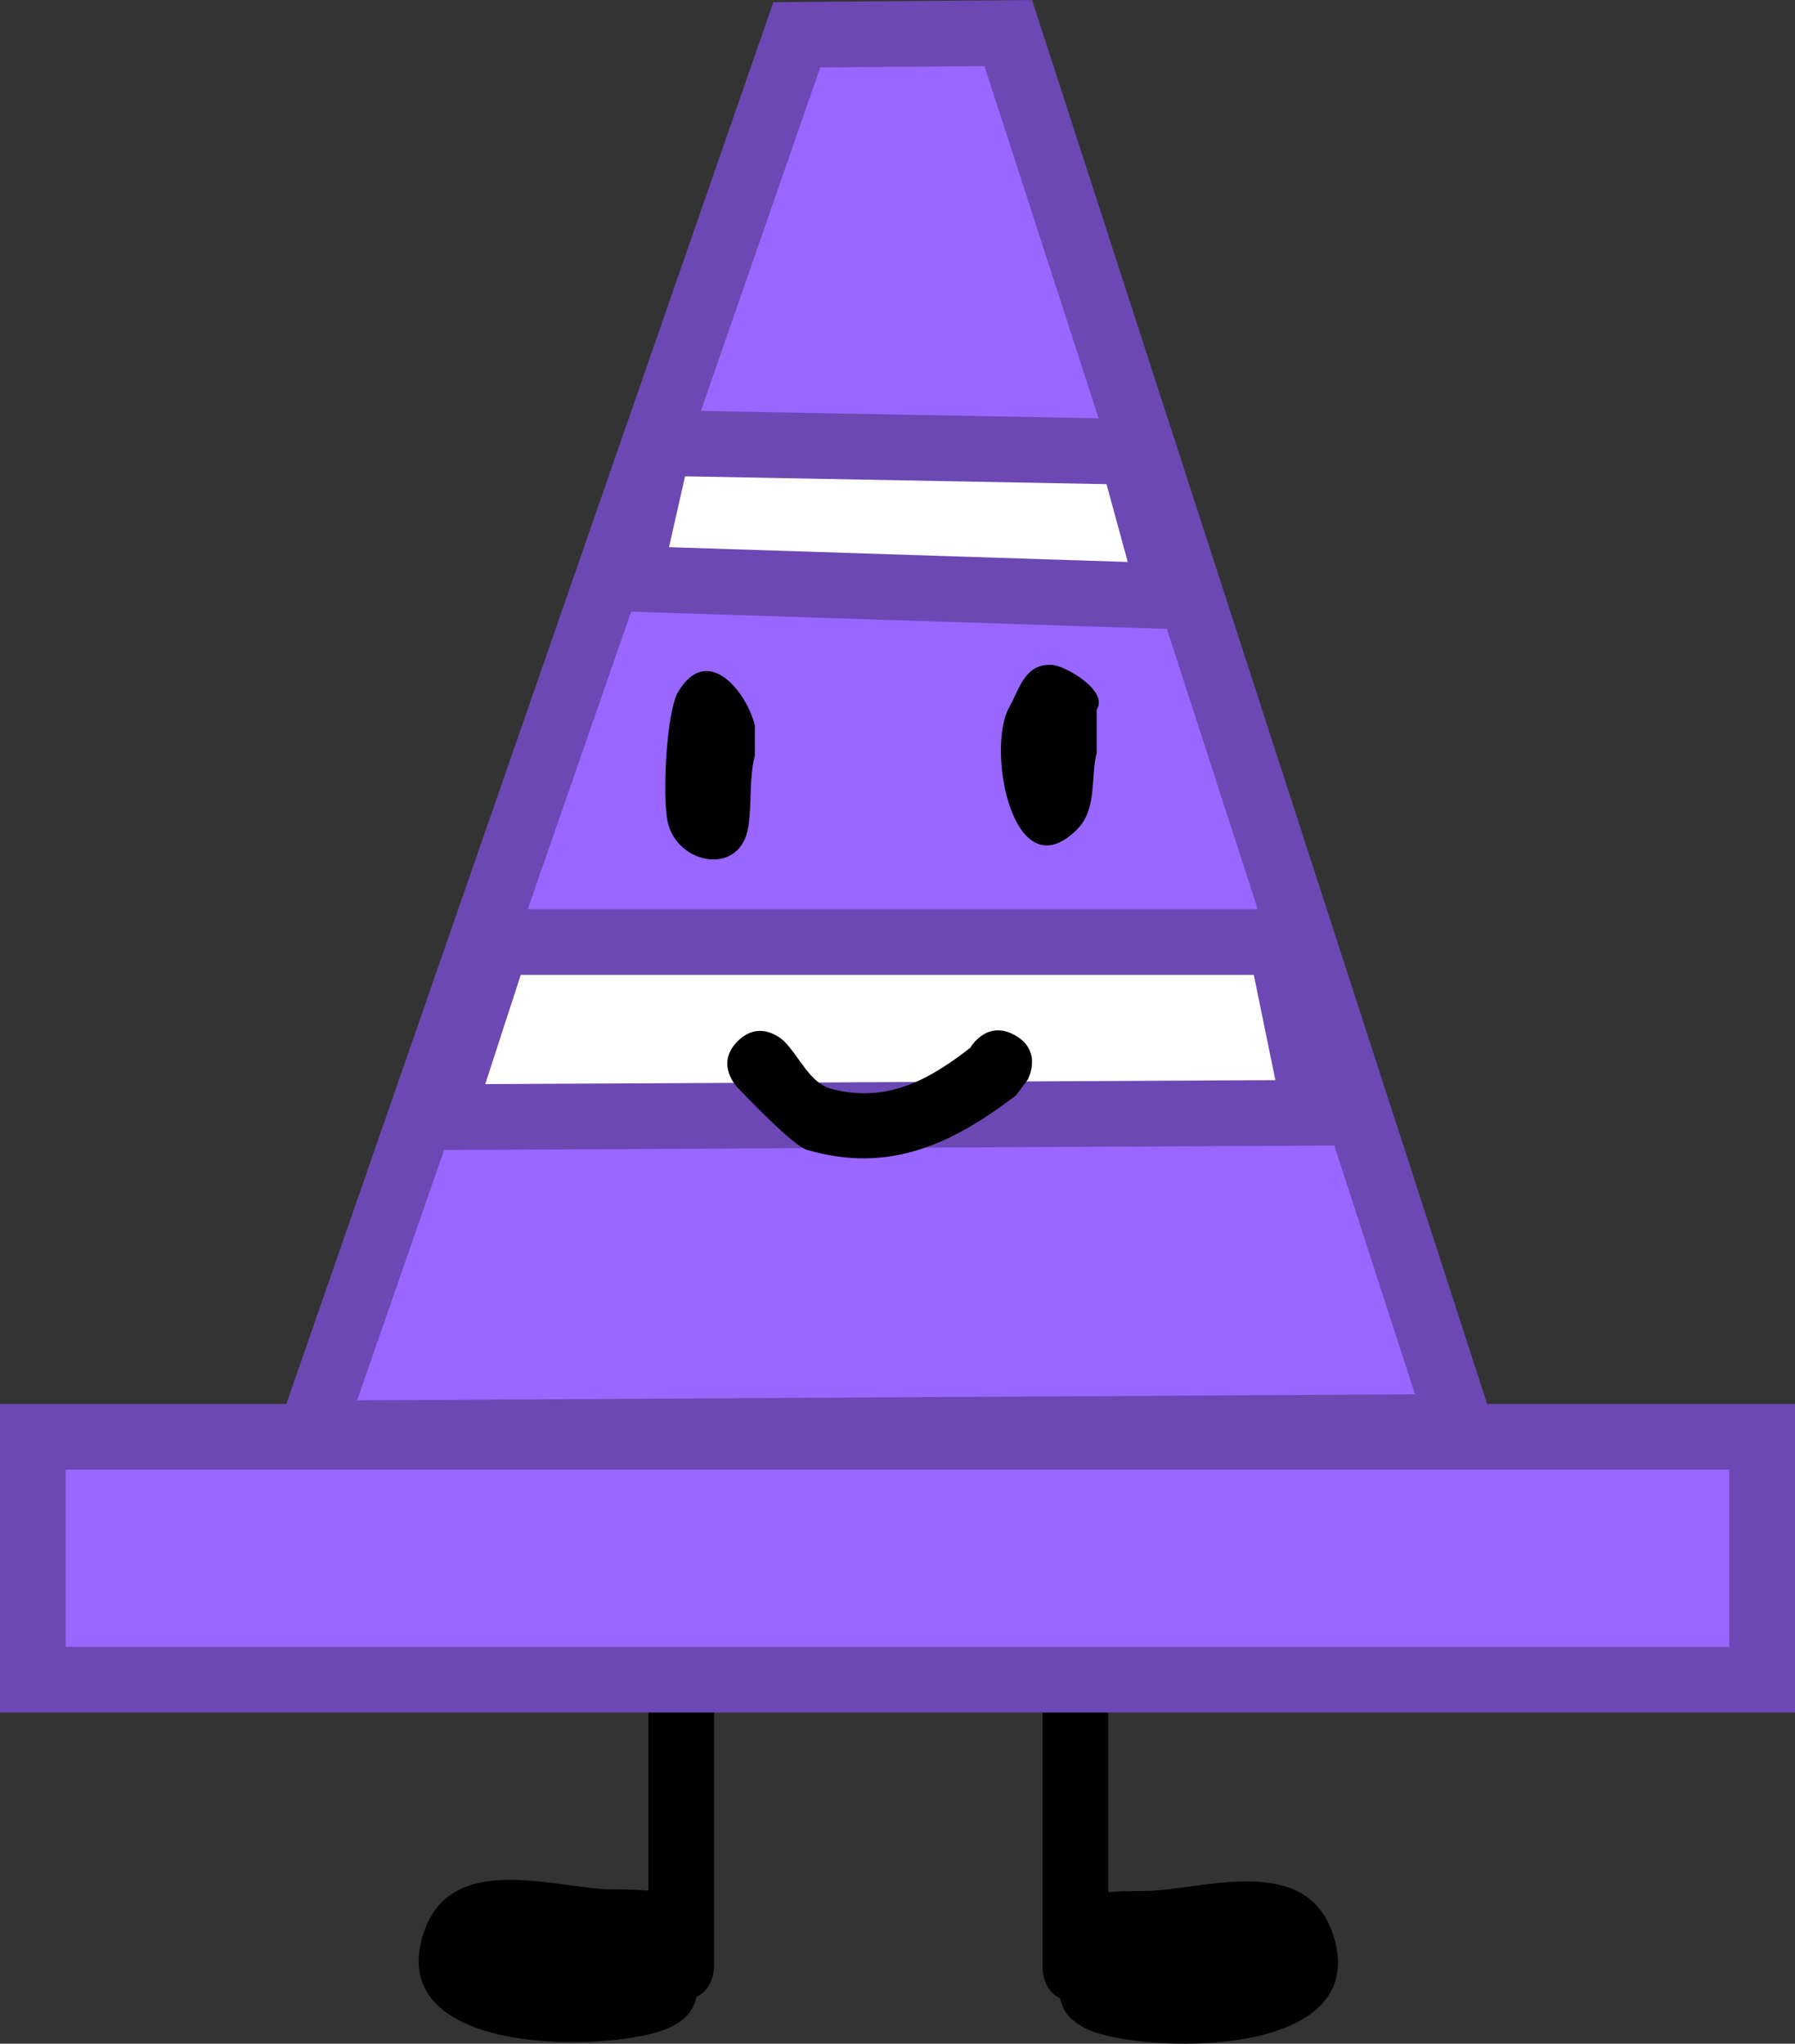 <svg version="1.1" xmlns="http://www.w3.org/2000/svg" xmlns:xlink="http://www.w3.org/1999/xlink" width="136.667" height="155.615" viewBox="0,0,136.667,155.615"><rect x="0" y="0" width="136.667" height="155.615" fill="#333333" stroke="none"/><g transform="translate(-171.667,-102.058)"><g data-paper-data="{&quot;isPaintingLayer&quot;:true}" fill-rule="nonzero" stroke-linejoin="miter" stroke-miterlimit="10" stroke-dasharray="" stroke-dashoffset="0" style="mix-blend-mode: normal"><path d="M222.583,256.472c-3.913,1.783 -21.092,2.394 -18.837,-6.629c1.693,-6.77 9.267,-4.243 13.975,-3.932c0.392,0.026 1.88,-0.022 3.314,0.105c0,-5.059 0,-10.276 0,-15.132c0,0 0,-2.5 2.5,-2.5c2.5,0 2.5,2.5 2.5,2.5c0,6.748 0,13.497 0,20.245v0.698c0,0 0,1.65 -1.34,2.269c-0.187,0.921 -0.714,1.739 -2.112,2.376z" fill="#000000" stroke="none" stroke-width="0.5" stroke-linecap="butt"/><path d="M252.387,254.217c-1.34,-0.619 -1.34,-2.269 -1.34,-2.269v-0.698c0,-6.748 0,-13.497 0,-20.245c0,0 0,-2.5 2.5,-2.5c2.5,0 2.5,2.5 2.5,2.5c0,4.856 0,10.073 0,15.132c1.434,-0.127 2.922,-0.079 3.314,-0.105c4.707,-0.311 12.282,-2.838 13.975,3.932c2.256,9.023 -14.924,8.412 -18.837,6.629c-1.398,-0.637 -1.924,-1.455 -2.112,-2.376z" data-paper-data="{&quot;index&quot;:null}" fill="#000000" stroke="none" stroke-width="0.5" stroke-linecap="butt"/><path d="M174.167,229.956v-18.5h131.667v18.5z" fill="#9966ff" stroke="#6b48b3" stroke-width="5" stroke-linecap="butt"/><path d="M195.333,211.206l37,-106.5l16.101,-0.133l34.399,106.133z" fill="#9966ff" stroke="#6b48b3" stroke-width="5" stroke-linecap="butt"/><path d="M271.833,186.789l-66.667,0.333l4.333,-13.333h59.667z" fill="#ffffff" stroke="#6b48b3" stroke-width="5" stroke-linecap="round"/><path d="M260.833,147.456l-41.333,-1.333l2.333,-10.333l36,0.667z" fill="#ffffff" stroke="#6b48b3" stroke-width="5" stroke-linecap="round"/><path d="M229.139,159.575c-0.446,1.783 -0.228,3.595 -0.491,5.397c-0.559,3.844 -5.415,2.955 -6.145,-0.327c-0.423,-1.905 -0.106,-8.403 0.803,-9.917c2.237,-3.728 5.191,-0.008 5.832,2.558z" fill="#000000" stroke="none" stroke-width="0.5" stroke-linecap="butt"/><path d="M255.162,159.396c-0.469,1.875 0.049,4.28 -1.486,5.813c-4.867,4.859 -6.954,-6.116 -5.173,-9.281c0.792,-1.407 1.18,-3.401 3.313,-3.237c0.974,0.075 4.305,1.98 3.346,3.418z" fill="#000000" stroke="none" stroke-width="0.5" stroke-linecap="butt"/><path d="M245.776,181.656c0.057,-0.045 0.113,-0.09 0.17,-0.135zM245.541,181.841c0.058,-0.1 1.271,-2.149 3.4,-0.958c2.182,1.22 0.962,3.402 0.962,3.402l-0.889,1.184c-4.797,3.653 -9.605,5.989 -15.907,4.141c-1.086,-0.319 -4.638,-4.091 -5.283,-4.739c0,0 -1.763,-1.773 0.01,-3.536c1.773,-1.763 3.536,0.01 3.536,0.01c1.203,1.211 1.96,3.2 3.611,3.629c4.232,1.1 7.449,-0.711 10.56,-3.134z" fill="#000000" stroke="none" stroke-width="0.5" stroke-linecap="butt"/></g></g></svg>